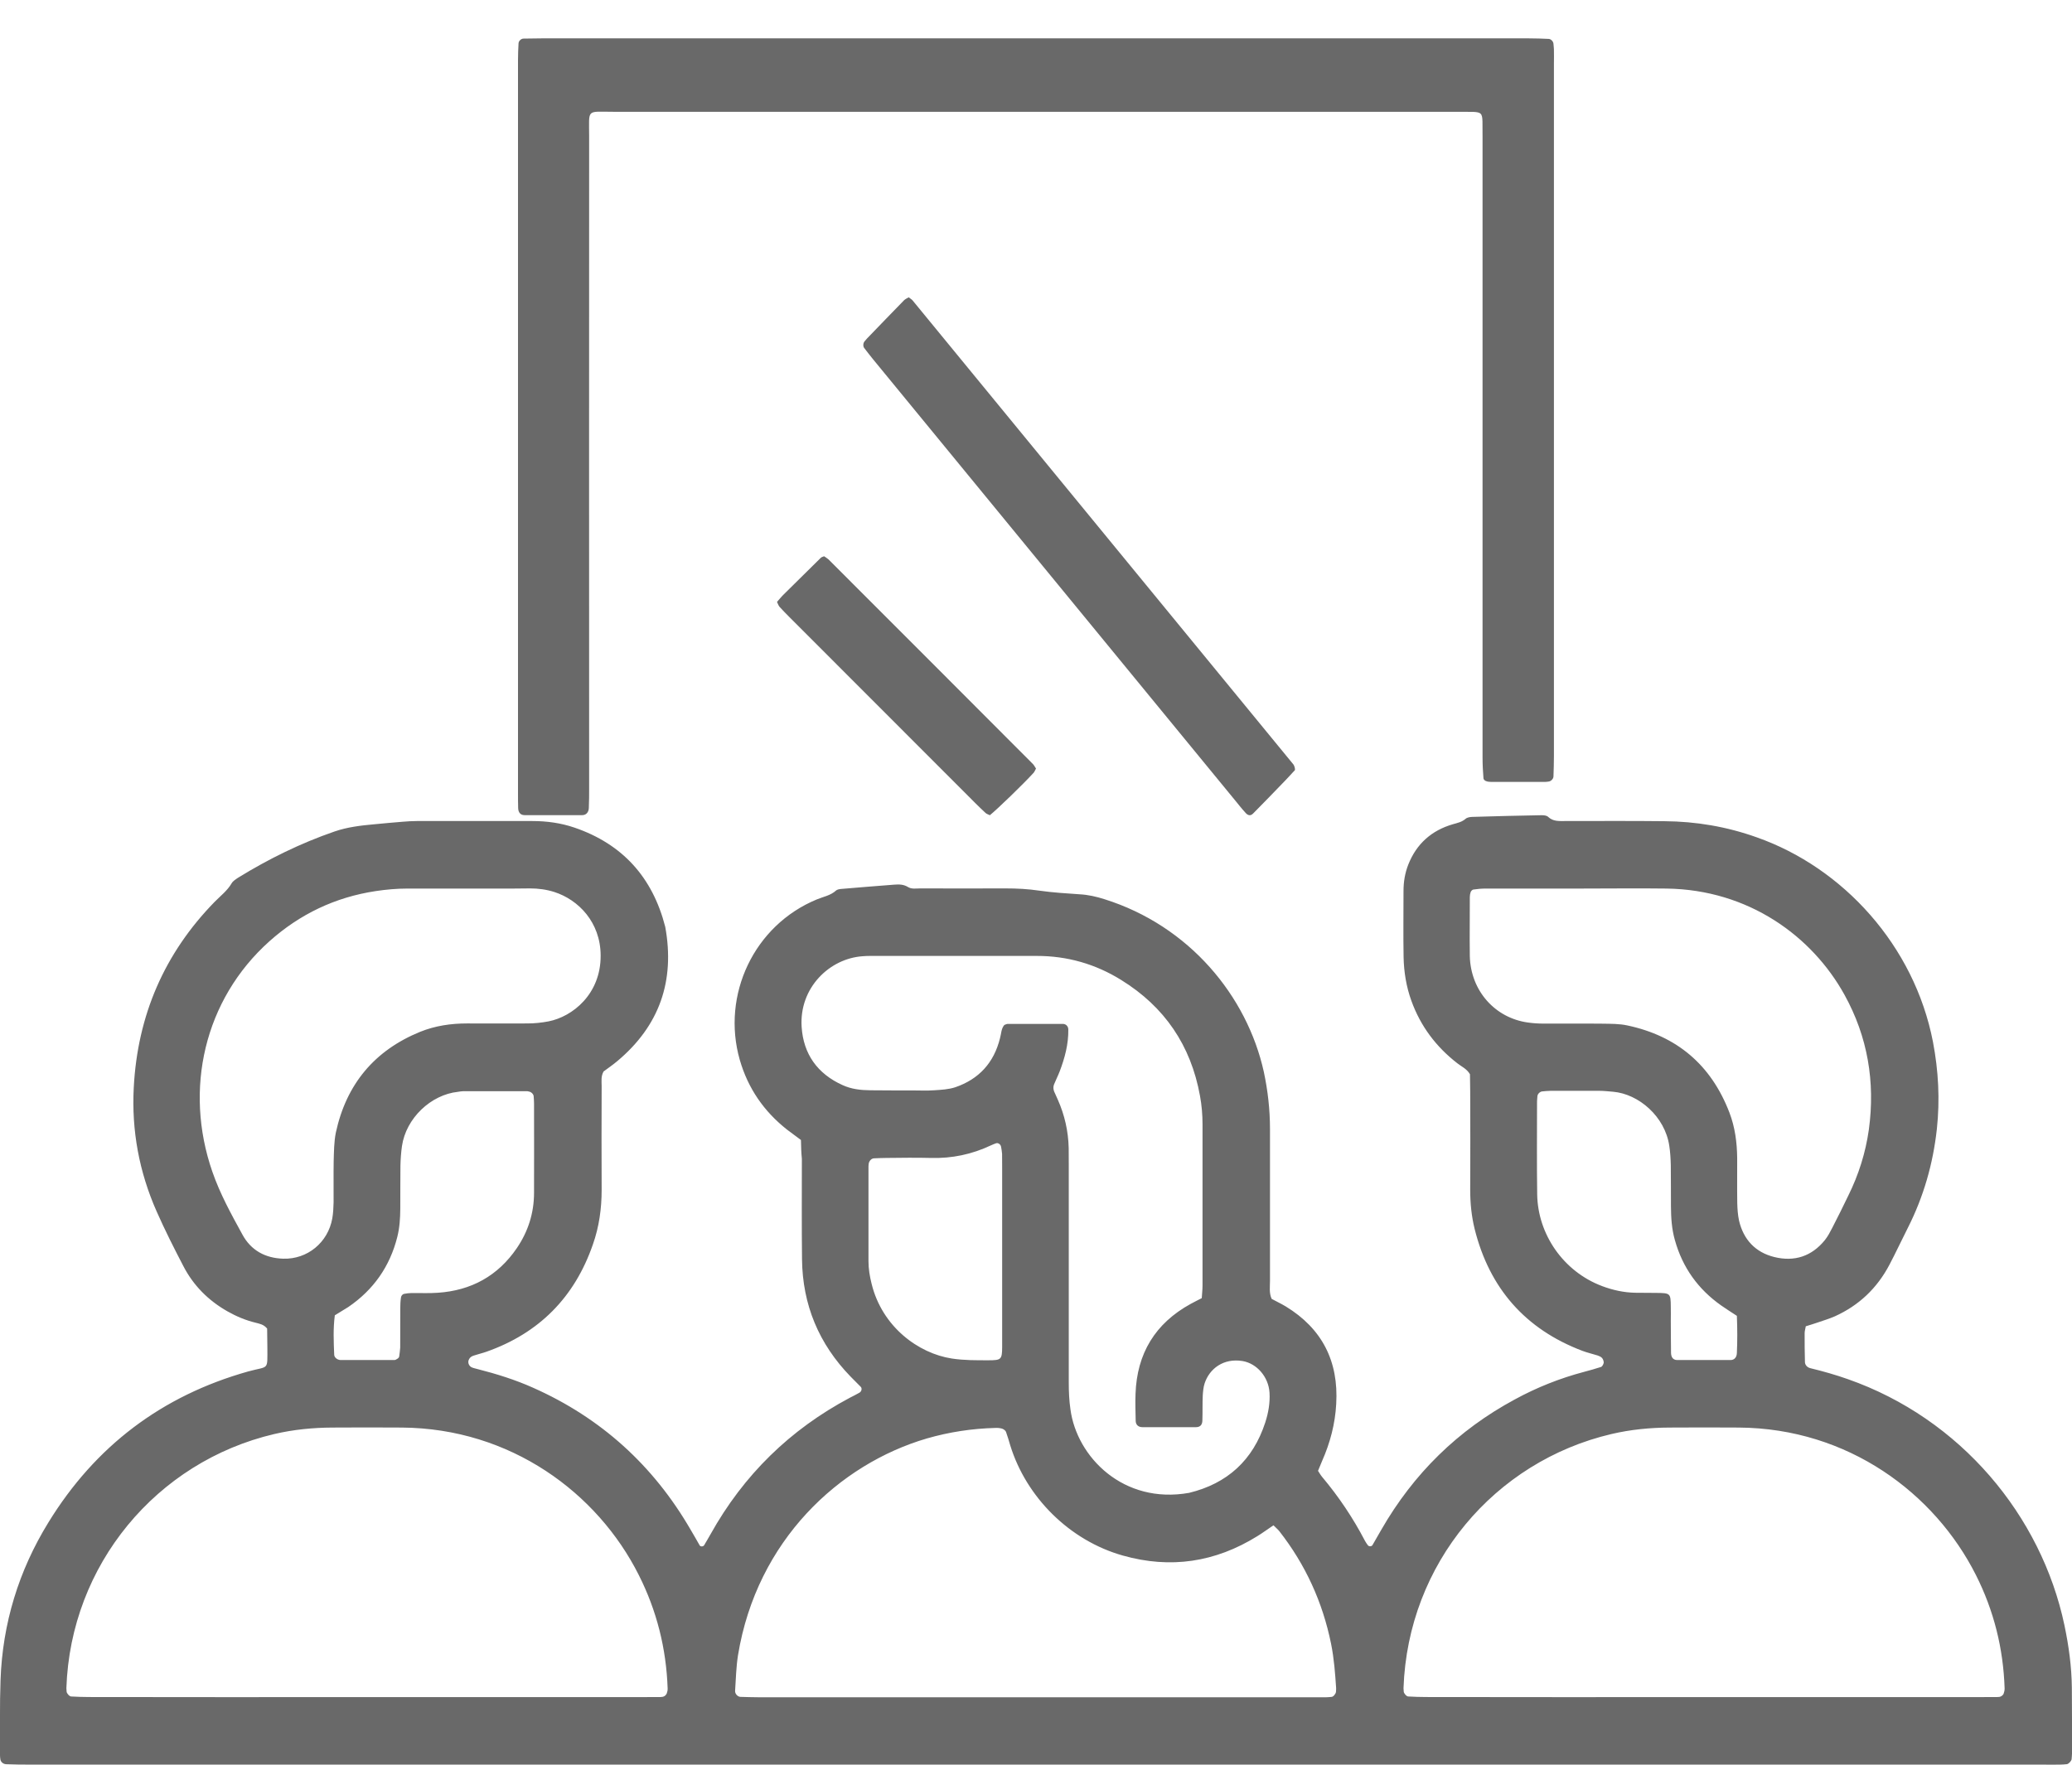 <svg width="27" height="23" viewBox="0 0 27 23" fill="none" xmlns="http://www.w3.org/2000/svg">
<path d="M10.437 14.858C10.367 14.806 10.311 14.765 10.256 14.723C9.955 14.486 9.747 14.185 9.64 13.814C9.398 12.967 9.826 12.059 10.645 11.722C10.729 11.687 10.823 11.672 10.895 11.606C10.91 11.593 10.938 11.588 10.961 11.586C11.192 11.566 11.422 11.548 11.653 11.53C11.716 11.525 11.775 11.526 11.832 11.561C11.88 11.591 11.938 11.579 11.992 11.579C12.363 11.579 12.733 11.581 13.104 11.579C13.251 11.579 13.395 11.586 13.542 11.608C13.718 11.633 13.896 11.644 14.072 11.656C14.181 11.662 14.286 11.686 14.39 11.719C15.499 12.066 16.251 12.984 16.469 13.971C16.521 14.215 16.549 14.463 16.549 14.712C16.549 15.374 16.549 16.035 16.549 16.697C16.549 16.773 16.536 16.853 16.571 16.929C16.63 16.961 16.694 16.991 16.754 17.027C17.228 17.316 17.445 17.742 17.412 18.299C17.398 18.558 17.333 18.805 17.228 19.042C17.21 19.084 17.193 19.127 17.175 19.17C17.195 19.2 17.21 19.228 17.23 19.251C17.445 19.507 17.631 19.784 17.786 20.081C17.796 20.101 17.811 20.121 17.824 20.139C17.836 20.158 17.872 20.158 17.884 20.139C17.923 20.073 17.961 20.005 17.999 19.939C18.42 19.206 18.998 18.639 19.74 18.239C20.026 18.083 20.328 17.963 20.642 17.88C20.716 17.86 20.79 17.84 20.863 17.816C20.879 17.811 20.894 17.781 20.898 17.761C20.899 17.741 20.889 17.714 20.876 17.699C20.861 17.683 20.838 17.673 20.817 17.666C20.751 17.645 20.682 17.63 20.617 17.605C19.876 17.323 19.409 16.791 19.216 16.018C19.175 15.852 19.158 15.681 19.158 15.508C19.16 15.08 19.16 14.652 19.158 14.224C19.158 14.146 19.155 14.069 19.155 14.001C19.112 13.928 19.045 13.902 18.99 13.858C18.714 13.644 18.511 13.375 18.392 13.045C18.325 12.861 18.294 12.668 18.29 12.474C18.285 12.187 18.289 11.898 18.289 11.611C18.289 11.493 18.308 11.379 18.351 11.269C18.458 10.998 18.654 10.824 18.931 10.743C18.99 10.726 19.049 10.715 19.099 10.671C19.12 10.653 19.157 10.648 19.185 10.647C19.486 10.638 19.787 10.63 20.087 10.625C20.117 10.625 20.156 10.628 20.174 10.647C20.239 10.708 20.316 10.701 20.392 10.701C20.825 10.701 21.256 10.698 21.69 10.703C22.101 10.706 22.503 10.774 22.894 10.914C24.017 11.31 24.944 12.323 25.188 13.578C25.26 13.955 25.28 14.332 25.239 14.715C25.189 15.17 25.066 15.598 24.86 16.005C24.779 16.164 24.704 16.327 24.621 16.484C24.46 16.79 24.223 17.015 23.908 17.157C23.837 17.188 23.763 17.21 23.691 17.235C23.64 17.253 23.589 17.268 23.531 17.286C23.526 17.318 23.516 17.347 23.516 17.377C23.516 17.502 23.516 17.626 23.52 17.751C23.52 17.789 23.549 17.822 23.59 17.832C23.755 17.872 23.918 17.918 24.079 17.975C25.547 18.489 26.601 19.753 26.902 21.185C26.958 21.452 26.995 21.721 26.998 21.995C27.001 22.282 27 22.571 27 22.858C27 22.881 26.996 22.905 26.995 22.928C26.993 22.951 26.957 22.989 26.935 22.993C26.904 22.996 26.874 22.999 26.843 22.999C26.766 23.001 26.688 22.999 26.611 22.999C17.869 22.999 9.126 22.999 0.384 22.999C0.284 22.999 0.183 22.998 0.083 22.994C0.04 22.993 0.007 22.963 0.004 22.925C0.002 22.91 0 22.893 0 22.878C0.002 22.551 -0.005 22.224 0.007 21.897C0.033 21.159 0.244 20.471 0.63 19.844C1.241 18.848 2.11 18.191 3.233 17.875C3.507 17.799 3.484 17.872 3.484 17.56C3.484 17.475 3.481 17.389 3.481 17.316C3.434 17.259 3.38 17.253 3.329 17.239C3.201 17.208 3.08 17.157 2.965 17.092C2.716 16.951 2.52 16.755 2.389 16.501C2.267 16.267 2.148 16.031 2.041 15.789C1.814 15.276 1.713 14.735 1.743 14.174C1.792 13.234 2.142 12.424 2.799 11.752C2.874 11.676 2.962 11.609 3.018 11.513C3.036 11.482 3.072 11.46 3.105 11.438C3.502 11.194 3.917 10.99 4.357 10.838C4.526 10.779 4.703 10.759 4.879 10.743C5.002 10.731 5.124 10.72 5.248 10.71C5.309 10.705 5.371 10.701 5.432 10.701C5.935 10.701 6.437 10.701 6.938 10.701C7.124 10.701 7.308 10.726 7.484 10.786C8.112 11 8.504 11.435 8.669 12.081C8.797 12.786 8.593 13.37 8.044 13.83C7.985 13.88 7.921 13.923 7.865 13.965C7.829 14.029 7.84 14.094 7.84 14.154C7.838 14.605 7.838 15.057 7.84 15.508C7.84 15.752 7.807 15.99 7.726 16.219C7.488 16.909 7.023 17.377 6.338 17.618C6.287 17.636 6.234 17.648 6.183 17.665C6.162 17.671 6.137 17.681 6.124 17.698C6.111 17.713 6.099 17.739 6.103 17.759C6.104 17.779 6.119 17.804 6.137 17.816C6.162 17.831 6.195 17.835 6.224 17.844C6.471 17.907 6.715 17.983 6.949 18.088C7.832 18.481 8.515 19.1 9.001 19.94C9.041 20.006 9.079 20.075 9.117 20.141C9.128 20.161 9.164 20.159 9.176 20.139C9.204 20.093 9.23 20.046 9.258 19.998C9.69 19.223 10.296 18.631 11.075 18.217C11.116 18.196 11.157 18.176 11.198 18.152C11.228 18.137 11.236 18.094 11.216 18.075C11.174 18.03 11.127 17.988 11.085 17.943C10.671 17.517 10.457 17.006 10.451 16.411C10.446 15.975 10.449 15.54 10.449 15.103C10.441 15.025 10.439 14.947 10.437 14.858ZM22.19 22.119C23.394 22.119 24.598 22.119 25.801 22.119C25.878 22.119 25.955 22.119 26.033 22.118C26.048 22.118 26.064 22.116 26.077 22.108C26.09 22.101 26.104 22.088 26.109 22.075C26.117 22.053 26.122 22.03 26.122 22.007C26.105 21.485 25.982 20.992 25.748 20.528C25.211 19.462 24.083 18.616 22.66 18.606C22.358 18.604 22.059 18.604 21.757 18.606C21.502 18.607 21.248 18.632 21 18.69C19.476 19.047 18.346 20.378 18.289 22.002C18.289 22.017 18.29 22.033 18.292 22.048C18.294 22.071 18.328 22.111 18.351 22.111C18.429 22.115 18.506 22.118 18.582 22.118C19.784 22.121 20.988 22.119 22.19 22.119ZM4.768 22.119C5.972 22.119 7.176 22.119 8.379 22.119C8.456 22.119 8.533 22.119 8.611 22.118C8.626 22.118 8.642 22.115 8.655 22.108C8.669 22.101 8.68 22.088 8.687 22.075C8.695 22.053 8.701 22.03 8.7 22.007C8.682 21.485 8.558 20.992 8.324 20.528C7.786 19.457 6.654 18.616 5.236 18.606C4.935 18.604 4.635 18.604 4.334 18.606C4.078 18.607 3.825 18.632 3.576 18.69C2.038 19.05 0.919 20.397 0.865 22.002C0.865 22.017 0.867 22.033 0.868 22.048C0.87 22.071 0.905 22.111 0.928 22.111C1.005 22.115 1.082 22.118 1.158 22.118C2.361 22.121 3.565 22.119 4.768 22.119ZM16.594 19.88C16.512 19.935 16.449 19.982 16.385 20.021C15.836 20.362 15.253 20.45 14.631 20.274C13.937 20.078 13.374 19.515 13.165 18.84C13.147 18.78 13.13 18.72 13.109 18.662C13.102 18.644 13.078 18.627 13.058 18.62C13.03 18.612 12.997 18.609 12.967 18.611C12.666 18.619 12.369 18.664 12.078 18.748C10.937 19.082 9.863 20.075 9.617 21.572C9.593 21.724 9.589 21.881 9.579 22.037C9.576 22.075 9.612 22.115 9.649 22.116C9.726 22.118 9.803 22.121 9.879 22.121C12.294 22.121 14.708 22.121 17.123 22.121C17.177 22.121 17.231 22.121 17.284 22.121C17.307 22.121 17.33 22.118 17.353 22.116C17.375 22.115 17.407 22.075 17.409 22.05C17.409 22.035 17.412 22.018 17.411 22.003C17.398 21.809 17.384 21.617 17.345 21.424C17.235 20.881 17.011 20.392 16.671 19.957C16.651 19.932 16.628 19.914 16.594 19.88ZM13.087 13.359C13.102 13.354 13.117 13.345 13.132 13.345C13.371 13.345 13.61 13.345 13.85 13.345C13.893 13.345 13.921 13.379 13.921 13.418C13.924 13.609 13.875 13.789 13.809 13.963C13.787 14.021 13.758 14.076 13.735 14.134C13.723 14.164 13.725 14.195 13.736 14.225C13.751 14.26 13.768 14.297 13.784 14.332C13.873 14.532 13.921 14.743 13.926 14.964C13.927 15.042 13.927 15.12 13.927 15.198C13.927 16.139 13.927 17.08 13.927 18.021C13.927 18.137 13.932 18.254 13.949 18.37C14.031 18.987 14.636 19.61 15.495 19.457C15.993 19.336 16.327 19.032 16.487 18.541C16.528 18.415 16.551 18.284 16.543 18.151C16.53 17.945 16.378 17.771 16.192 17.739C15.943 17.698 15.761 17.839 15.698 18.028C15.681 18.078 15.677 18.134 15.673 18.187C15.668 18.297 15.672 18.405 15.668 18.514C15.667 18.571 15.639 18.601 15.583 18.601C15.35 18.602 15.12 18.602 14.888 18.601C14.832 18.601 14.799 18.569 14.799 18.516C14.797 18.4 14.792 18.282 14.797 18.166C14.815 17.64 15.054 17.248 15.514 16.995C15.561 16.969 15.609 16.946 15.66 16.919C15.663 16.863 15.67 16.81 15.67 16.755C15.67 16.054 15.67 15.354 15.67 14.655C15.67 14.531 15.66 14.408 15.637 14.283C15.518 13.624 15.174 13.121 14.611 12.773C14.275 12.564 13.908 12.459 13.511 12.459C12.793 12.459 12.075 12.459 11.356 12.459C11.319 12.459 11.279 12.459 11.241 12.463C10.811 12.492 10.413 12.873 10.446 13.384C10.469 13.739 10.653 13.995 10.978 14.142C11.093 14.195 11.215 14.209 11.34 14.21C11.524 14.212 11.71 14.212 11.895 14.212C11.987 14.212 12.081 14.217 12.173 14.21C12.266 14.204 12.361 14.199 12.447 14.171C12.755 14.066 12.952 13.852 13.031 13.531C13.048 13.473 13.045 13.409 13.087 13.359ZM20.586 11.581C20.178 11.581 19.769 11.581 19.359 11.581C19.305 11.581 19.252 11.586 19.198 11.594C19.186 11.596 19.17 11.613 19.165 11.624C19.157 11.646 19.153 11.669 19.153 11.692C19.152 11.809 19.152 11.925 19.152 12.043C19.152 12.182 19.15 12.323 19.153 12.463C19.165 12.916 19.484 13.269 19.911 13.327C19.98 13.337 20.049 13.341 20.118 13.341C20.374 13.342 20.627 13.339 20.883 13.342C20.99 13.344 21.1 13.342 21.206 13.365C21.851 13.502 22.297 13.878 22.536 14.501C22.609 14.692 22.635 14.891 22.637 15.095C22.638 15.289 22.635 15.483 22.638 15.678C22.64 15.756 22.645 15.834 22.661 15.908C22.719 16.157 22.875 16.322 23.119 16.383C23.381 16.448 23.608 16.376 23.781 16.161C23.819 16.113 23.849 16.056 23.877 16.001C23.948 15.864 24.017 15.724 24.084 15.585C24.22 15.311 24.31 15.025 24.353 14.722C24.437 14.101 24.338 13.513 24.035 12.965C23.613 12.202 22.787 11.596 21.718 11.581C21.342 11.576 20.965 11.581 20.586 11.581ZM6.051 11.581C5.804 11.581 5.557 11.581 5.31 11.581C5.172 11.581 5.034 11.593 4.895 11.614C4.368 11.694 3.909 11.913 3.512 12.267C2.66 13.028 2.395 14.199 2.767 15.271C2.866 15.558 3.013 15.825 3.158 16.089C3.27 16.297 3.457 16.398 3.69 16.405C4.006 16.415 4.274 16.194 4.33 15.88C4.342 15.812 4.345 15.741 4.347 15.671C4.348 15.492 4.345 15.312 4.348 15.135C4.352 15.01 4.352 14.884 4.376 14.763C4.512 14.132 4.879 13.691 5.475 13.448C5.671 13.369 5.875 13.339 6.086 13.339C6.348 13.341 6.611 13.339 6.873 13.339C6.966 13.339 7.058 13.329 7.148 13.312C7.46 13.251 7.83 12.957 7.827 12.453C7.825 12.019 7.537 11.727 7.224 11.626C7.12 11.593 7.015 11.579 6.905 11.579C6.623 11.583 6.336 11.581 6.051 11.581ZM4.363 17.143C4.34 17.318 4.348 17.488 4.355 17.658C4.357 17.693 4.395 17.724 4.437 17.726C4.668 17.726 4.9 17.726 5.131 17.726C5.139 17.726 5.147 17.726 5.154 17.723C5.174 17.711 5.198 17.704 5.202 17.678C5.207 17.64 5.213 17.601 5.215 17.563C5.216 17.392 5.215 17.221 5.216 17.05C5.216 17.004 5.218 16.957 5.225 16.911C5.228 16.889 5.243 16.868 5.268 16.863C5.297 16.858 5.328 16.853 5.358 16.853C5.473 16.851 5.59 16.858 5.706 16.849C6.139 16.82 6.488 16.63 6.735 16.267C6.883 16.049 6.959 15.809 6.959 15.545C6.961 15.156 6.959 14.768 6.959 14.38C6.959 14.348 6.956 14.318 6.954 14.287C6.952 14.26 6.921 14.23 6.893 14.227C6.885 14.225 6.878 14.222 6.87 14.222C6.593 14.222 6.315 14.222 6.038 14.222C6.015 14.222 5.992 14.227 5.969 14.23C5.615 14.267 5.291 14.574 5.238 14.937C5.226 15.022 5.22 15.107 5.218 15.193C5.215 15.379 5.218 15.566 5.216 15.752C5.215 15.877 5.208 16 5.177 16.122C5.08 16.508 4.866 16.811 4.54 17.034C4.482 17.07 4.423 17.107 4.363 17.143ZM22.633 17.15C22.558 17.1 22.492 17.06 22.429 17.015C22.128 16.803 21.925 16.521 21.825 16.162C21.784 16.018 21.775 15.872 21.774 15.724C21.772 15.545 21.775 15.367 21.772 15.188C21.77 15.103 21.765 15.017 21.752 14.932C21.695 14.552 21.355 14.258 21.019 14.229C20.958 14.224 20.896 14.217 20.835 14.217C20.624 14.217 20.417 14.217 20.209 14.217C20.171 14.217 20.133 14.222 20.094 14.225C20.066 14.229 20.036 14.258 20.034 14.287C20.033 14.31 20.029 14.333 20.029 14.356C20.029 14.76 20.025 15.165 20.031 15.568C20.039 16.084 20.369 16.572 20.879 16.763C21.018 16.815 21.159 16.846 21.308 16.849C21.4 16.851 21.492 16.849 21.584 16.851C21.767 16.853 21.77 16.856 21.772 17.029C21.774 17.09 21.772 17.153 21.772 17.215C21.774 17.354 21.772 17.494 21.775 17.635C21.777 17.686 21.798 17.726 21.858 17.726C22.088 17.727 22.32 17.727 22.551 17.726C22.601 17.726 22.632 17.689 22.633 17.633C22.64 17.479 22.64 17.324 22.633 17.15ZM13.059 16.322C13.059 15.957 13.059 15.591 13.059 15.225C13.059 15.163 13.059 15.1 13.058 15.039C13.056 15.007 13.05 14.977 13.045 14.947C13.04 14.914 13.005 14.891 12.979 14.901C12.957 14.909 12.936 14.917 12.915 14.927C12.666 15.045 12.404 15.1 12.129 15.092C11.936 15.087 11.743 15.09 11.551 15.092C11.496 15.092 11.444 15.095 11.389 15.097C11.353 15.098 11.322 15.135 11.319 15.175C11.317 15.19 11.317 15.206 11.317 15.221C11.317 15.626 11.317 16.029 11.317 16.434C11.317 16.536 11.333 16.635 11.358 16.733C11.496 17.296 11.971 17.64 12.402 17.706C12.564 17.731 12.725 17.729 12.886 17.729C13.046 17.729 13.058 17.718 13.059 17.557C13.059 17.145 13.059 16.733 13.059 16.322Z" fill="#696969"/>
<path d="M13.502 0.5C15.643 0.5 17.784 0.5 19.925 0.5C20.01 0.5 20.097 0.503 20.182 0.507C20.211 0.509 20.241 0.54 20.243 0.571C20.244 0.595 20.249 0.619 20.249 0.643C20.251 0.709 20.249 0.772 20.249 0.838C20.249 3.844 20.249 6.851 20.249 9.857C20.249 9.945 20.246 10.034 20.243 10.122C20.241 10.152 20.211 10.182 20.182 10.186C20.167 10.188 20.151 10.191 20.136 10.191C19.9 10.191 19.666 10.191 19.43 10.191C19.406 10.191 19.383 10.188 19.361 10.179C19.348 10.174 19.331 10.157 19.331 10.145C19.324 10.057 19.319 9.967 19.319 9.879C19.319 8.094 19.319 6.306 19.319 4.521C19.319 3.616 19.319 2.711 19.319 1.805C19.319 1.732 19.319 1.66 19.318 1.586C19.316 1.479 19.298 1.462 19.194 1.458C19.132 1.457 19.068 1.457 19.005 1.457C15.334 1.457 11.664 1.457 7.993 1.457C7.636 1.457 7.677 1.413 7.677 1.775C7.675 4.604 7.677 7.432 7.677 10.262C7.677 10.351 7.677 10.439 7.673 10.529C7.672 10.586 7.638 10.624 7.588 10.624C7.337 10.625 7.086 10.625 6.835 10.624C6.783 10.624 6.753 10.589 6.752 10.531C6.75 10.467 6.75 10.401 6.75 10.336C6.75 7.151 6.75 3.968 6.75 0.783C6.75 0.71 6.753 0.638 6.757 0.565C6.758 0.536 6.788 0.505 6.819 0.503C6.899 0.503 6.977 0.5 7.056 0.5C9.205 0.5 11.353 0.5 13.502 0.5Z" fill="#696969"/>
<path d="M11.841 3.875C11.859 3.89 11.881 3.901 11.894 3.918C13.547 5.933 15.201 7.948 16.854 9.963C16.863 9.975 16.867 9.99 16.872 10.006C16.875 10.012 16.873 10.021 16.875 10.036C16.832 10.082 16.787 10.133 16.74 10.181C16.603 10.323 16.468 10.463 16.33 10.602C16.298 10.635 16.266 10.631 16.235 10.599C16.22 10.582 16.205 10.565 16.19 10.548C16.166 10.519 16.141 10.49 16.117 10.459C14.536 8.533 12.954 6.606 11.373 4.678C11.335 4.63 11.297 4.583 11.261 4.535C11.244 4.513 11.247 4.47 11.267 4.448C11.276 4.436 11.287 4.424 11.296 4.414C11.458 4.247 11.619 4.078 11.783 3.911C11.802 3.895 11.821 3.887 11.841 3.875Z" fill="#696969"/>
<path d="M13.5 10.017C13.489 10.036 13.481 10.059 13.468 10.073C13.336 10.218 13.003 10.54 12.899 10.625C12.881 10.615 12.859 10.611 12.843 10.596C12.798 10.556 12.756 10.512 12.713 10.471C11.902 9.66 11.094 8.851 10.284 8.04C10.241 7.996 10.199 7.955 10.159 7.91C10.144 7.893 10.138 7.871 10.125 7.845C10.155 7.811 10.183 7.776 10.215 7.745C10.376 7.586 10.536 7.427 10.697 7.269C10.707 7.26 10.725 7.256 10.739 7.25C10.757 7.263 10.777 7.274 10.794 7.289C11.684 8.178 12.573 9.069 13.461 9.959C13.476 9.975 13.486 9.996 13.5 10.017Z" fill="#696969"/>
</svg>
